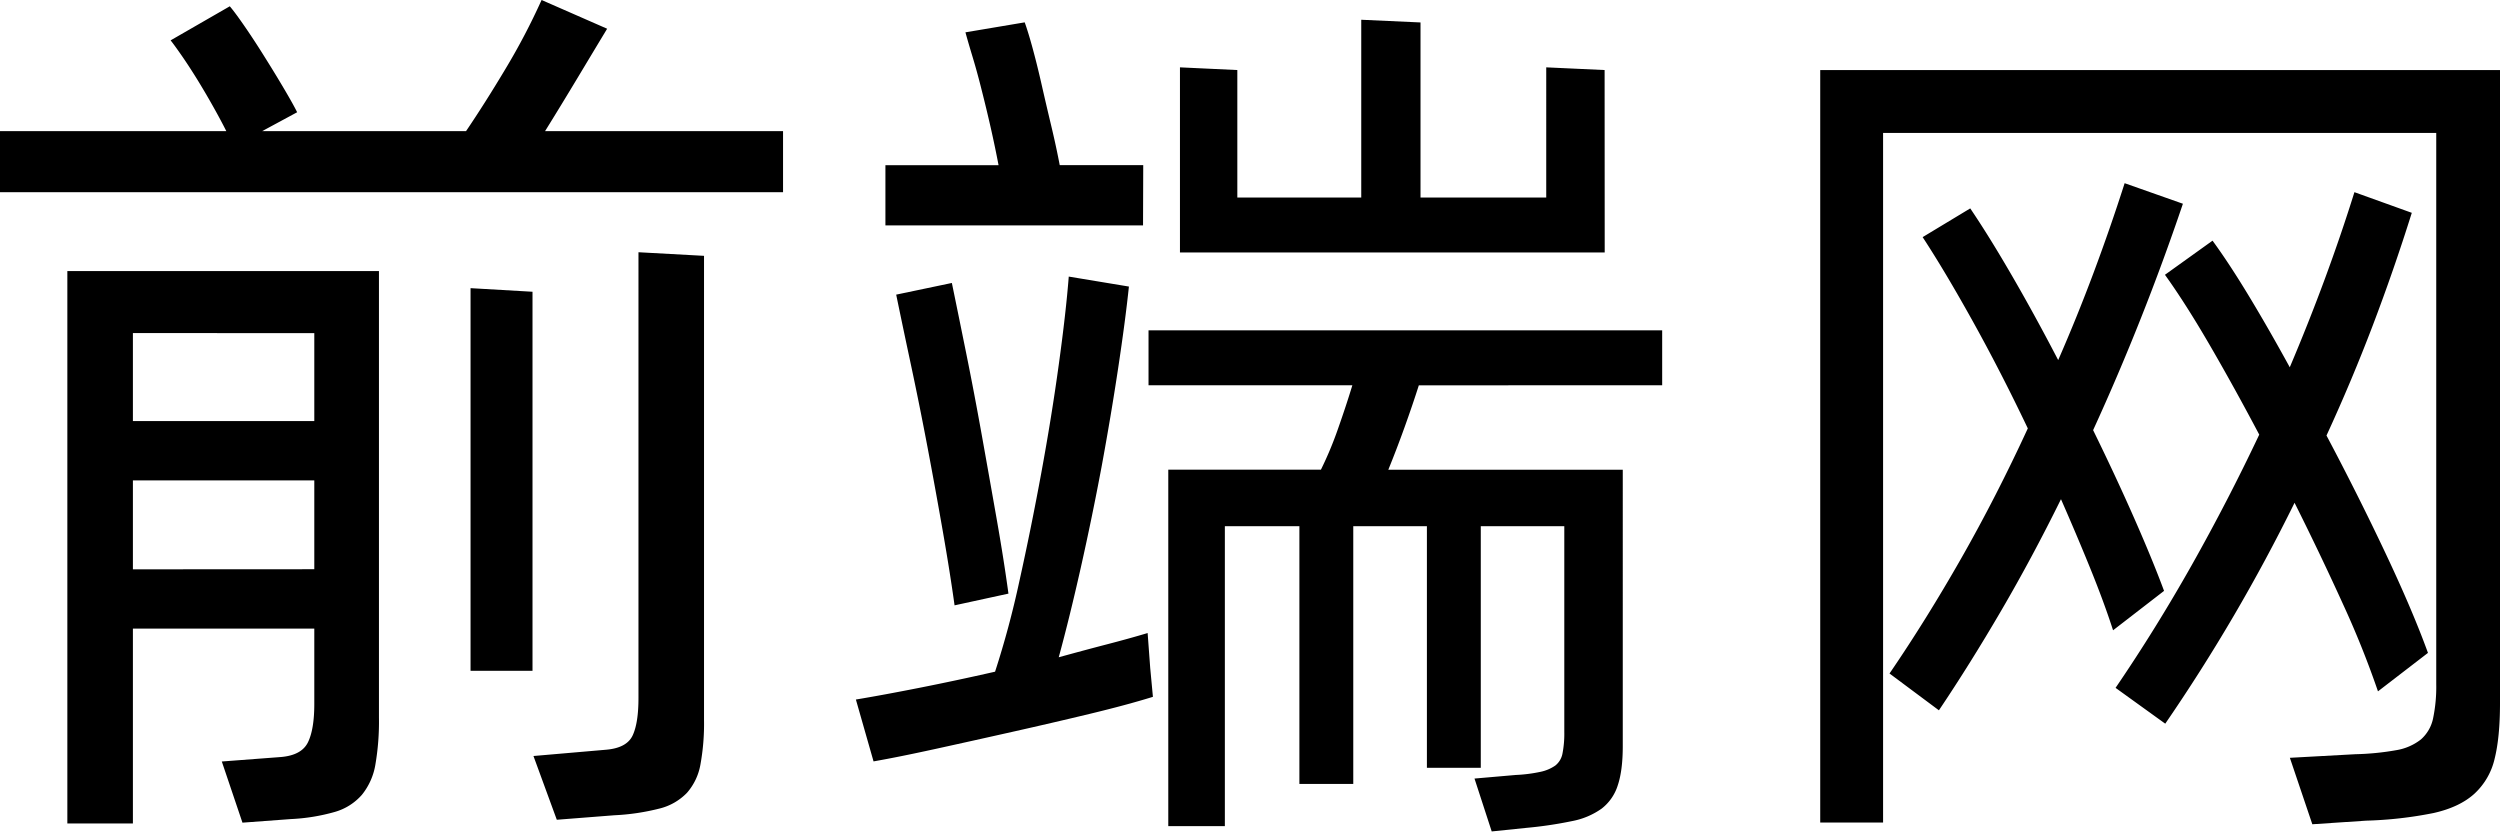 <svg xmlns="http://www.w3.org/2000/svg" viewBox="0 0 1002.24 333.36"><path d="M352.8,85.88v24.48H38.88V85.88H129.6q-2.16-4.32-5.4-10.08t-6.48-11q-3.24-5.22-6.12-9.36t-4.32-5.94L131,35.84q2.16,2.52,6.12,8.28t8.1,12.42Q149.4,63.2,153,69.32t5,9l-14,7.56h81.72q7.56-11.16,15.84-25A263.92,263.92,0,0,0,256,33.32l26.28,11.52q-5,8.28-11.7,19.44T257.4,85.88ZM65.88,142H190.8V321a101.7,101.7,0,0,1-1.44,18.9,26,26,0,0,1-5.4,12.06,22.69,22.69,0,0,1-10.8,6.84,77,77,0,0,1-17.64,2.88l-19.44,1.44L127.8,338.6l23.76-1.8q8.28-.72,10.8-5.94t2.52-15.3V285.32H92.16v78.12H65.88Zm26.28,24.84v35.28h72.72V166.88Zm72.72,94.68V225.92H92.16v35.64Zm62.64-112.68,24.84,1.44V302.24H227.52Zm67.32-14.4,26.28,1.44V322a91.12,91.12,0,0,1-1.44,17.82,23.32,23.32,0,0,1-5.4,11.34,22.92,22.92,0,0,1-11,6.3,90.28,90.28,0,0,1-18.18,2.7l-23,1.8-9.36-25.56,29.16-2.52q8.28-.72,10.62-5.76T294.84,313Z" transform="translate(-38.88 -33.32)"/><path d="M500,301.16l1.08,11.52q-10.44,3.24-25.38,6.84t-31,7.2q-16,3.6-30.78,6.84t-24.84,5L382,313.76q10.8-1.8,25.38-4.68t30.42-6.48a369.65,369.65,0,0,0,9.72-36.18q4.68-21.06,8.82-43.56t7-43.38q2.88-20.88,4-35.28l24.12,4q-1.44,13.68-4.32,32.76t-6.66,39.6Q476.64,241,472.14,261t-8.82,35.82q10.44-2.88,19.44-5.22t16.2-4.5Zm-2.88-177.48H393.84V99.56H439.2Q437.76,92,436,84.26t-3.6-14.94q-1.8-7.2-3.6-13.14t-2.88-9.9l23.76-4q1.44,4,3.24,10.62t3.6,14.58q1.8,7.92,3.78,16.2t3.42,15.84h33.48ZM421.56,276q-1.8-13-4.68-29.52t-6.12-33.66q-3.24-17.1-6.66-33.12t-5.94-28.26l22.32-4.68Q423,159,426.24,175t6.3,33.12q3.06,17.1,5.94,33.48t4.68,29.7Zm186.12-88.2q-2.52,7.92-5.76,16.92t-6.48,16.92h94V332.48q0,9.72-2,15.66a18.91,18.91,0,0,1-6.48,9.36,30.11,30.11,0,0,1-11.88,5,161.76,161.76,0,0,1-18.18,2.7l-14,1.44L630,345.44,646.56,344a59.26,59.26,0,0,0,9.9-1.26,16.09,16.09,0,0,0,5.94-2.52,8,8,0,0,0,2.88-4.86,41.41,41.41,0,0,0,.72-8.64V244.28H632.52v96.84h-21.6V244.28H581.4V347.6H559.8V244.28H529.92V364.52H507.24V221.6h61.2a143.67,143.67,0,0,0,6.84-16.38q3.24-9.18,5.76-17.46H499.32v-22H705.24v22Zm74.52-53.28H511.92V60.32l23,1.08v51.12h49.68V41.24l23.76,1.08v70.2h50.4V60.32l23.4,1.08Z" transform="translate(-38.88 -33.32)"/><path d="M1041.12,61.4V315.2q0,13.68-2.16,22.32a27.44,27.44,0,0,1-8.1,14q-5.94,5.4-16.38,7.74a159.25,159.25,0,0,1-27,3.06l-21.6,1.44-9-26.64,26.28-1.44a105.83,105.83,0,0,0,16.38-1.62,21.62,21.62,0,0,0,9.9-4.32,15.39,15.39,0,0,0,4.86-8.46,61.7,61.7,0,0,0,1.26-13.68V86.6H793.8V363.08H768.6V61.4ZM886,286q-3.6-11.16-9-24.48t-11.88-28.08q-11.54,23.4-23.94,44.64t-25,40l-19.8-14.76q14.76-21.6,28.8-46.26t26.64-52q-10.8-22.68-22-42.84t-20.16-33.84l19.08-11.52q7.56,11.16,16.74,27T864,177.68q7.56-17.28,14.22-35.1t12.42-35.82L914,115q-7.92,23.4-16.92,46.08T878,205.76q9,18.36,16.38,35.1t12.06,29.34Zm106.2,24.48a370.7,370.7,0,0,0-14-34.92q-9-19.8-19.44-40.68a711.38,711.38,0,0,1-51.84,88.56L887,309.08q16.2-23.76,30.6-49.32t27-52.2q-10.08-19.08-19.8-35.82t-18-28.26l19.08-13.68q6.83,9.36,14.76,22.5t16.2,28.26q15.12-35.64,25.92-70.2l23,8.28q-7.22,23-15.66,45.18t-18.54,44.1q12.6,23.76,23.58,47t17.1,40.14Z" transform="translate(-38.88 -33.32)"/></svg>